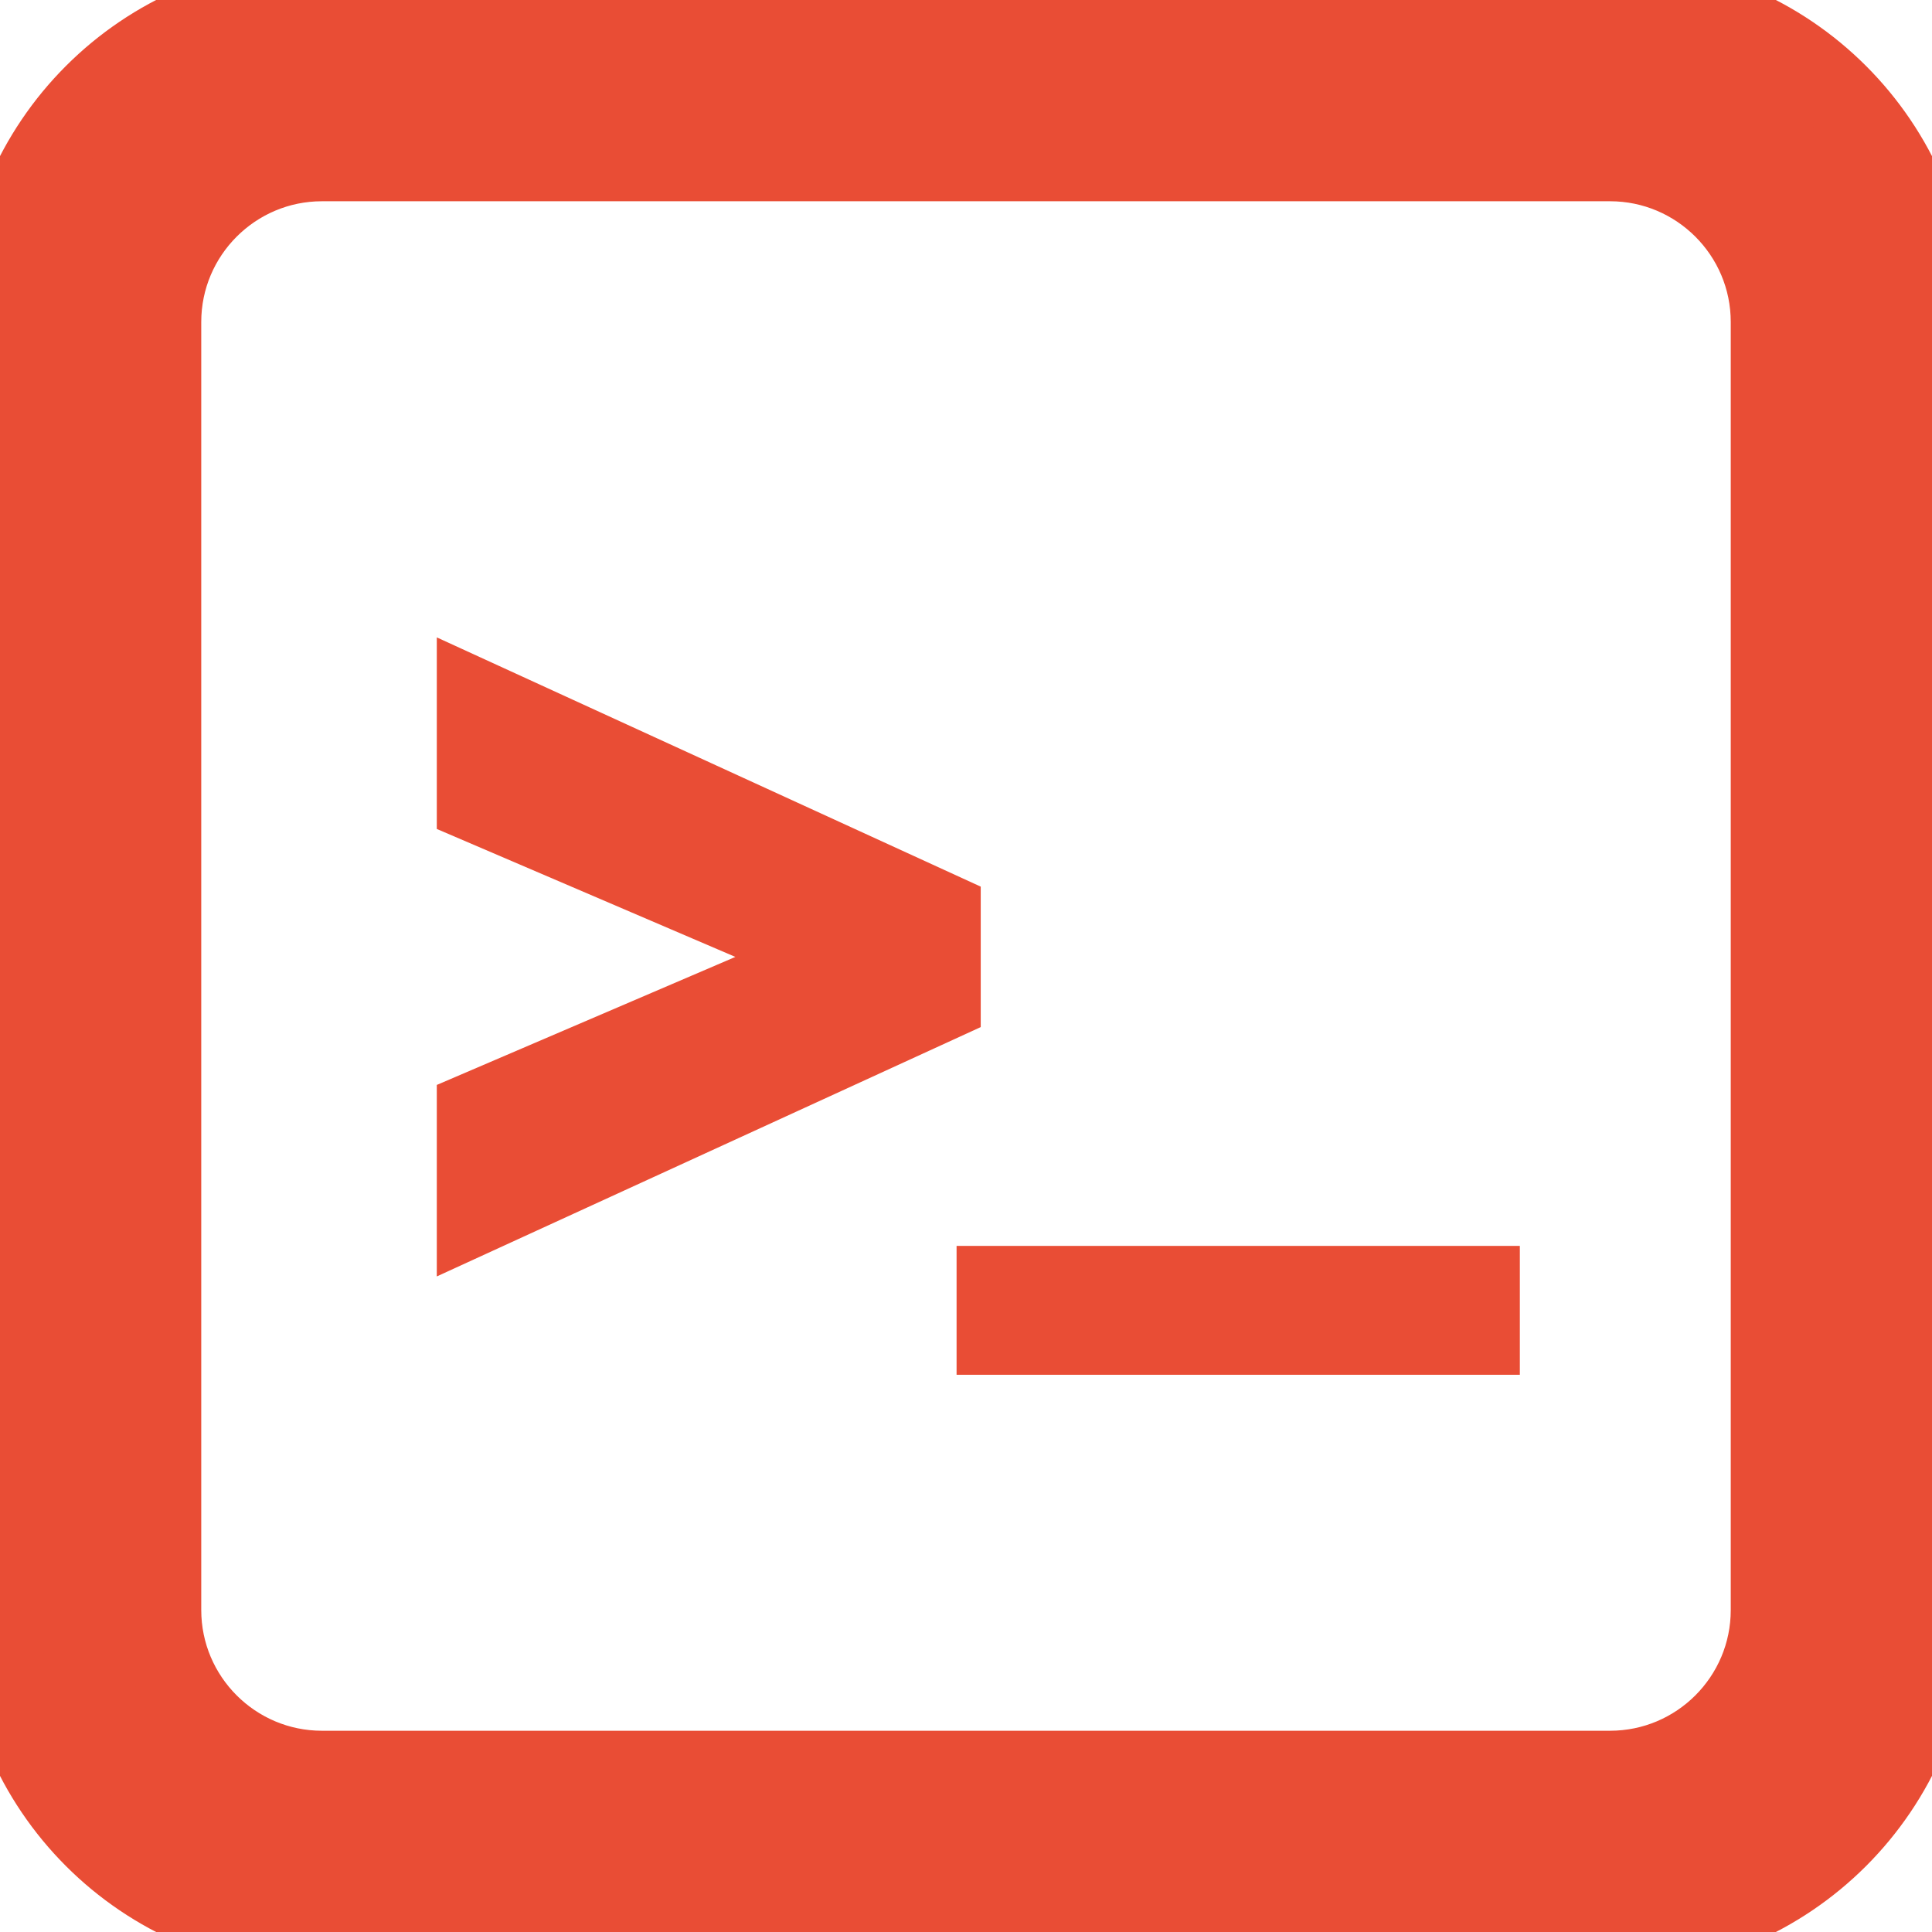 <!DOCTYPE svg PUBLIC "-//W3C//DTD SVG 1.1//EN" "http://www.w3.org/Graphics/SVG/1.1/DTD/svg11.dtd">

<!-- Uploaded to: SVG Repo, www.svgrepo.com, Transformed by: SVG Repo Mixer Tools -->
<svg fill="#e94d35" version="1.1" id="Capa_1" xmlns="http://www.w3.org/2000/svg" xmlns:xlink="http://www.w3.org/1999/xlink" width="800px" height="800px" viewBox="0 0 24 24" xml:space="preserve" stroke="#e94d35">

<g id="SVGRepo_bgCarrier" stroke-width="0"/>

<g id="SVGRepo_tracerCarrier" stroke-linecap="round" stroke-linejoin="round"/>

<g id="SVGRepo_iconCarrier"> <g> <g> <path d="M20,0H4C1.794,0,0,1.794,0,4v16c0,2.206,1.794,4,4,4h16c2.206,0,4-1.794,4-4V4C24,1.794,22.206,0,20,0z M22,20 c0,1.104-0.896,2-2,2H4c-1.103,0-2-0.896-2-2V4c0-1.103,0.897-2,2-2h16c1.104,0,2,0.897,2,2V20z"/> <polygon points="5.926,9.968 10.376,11.875 10.376,11.899 5.926,13.807 5.926,15.077 11.683,12.438 11.683,11.335 5.926,8.697 "/> <rect x="12.383" y="15.977" width="5.997" height="0.601"/> </g> </g> </g>

</svg>